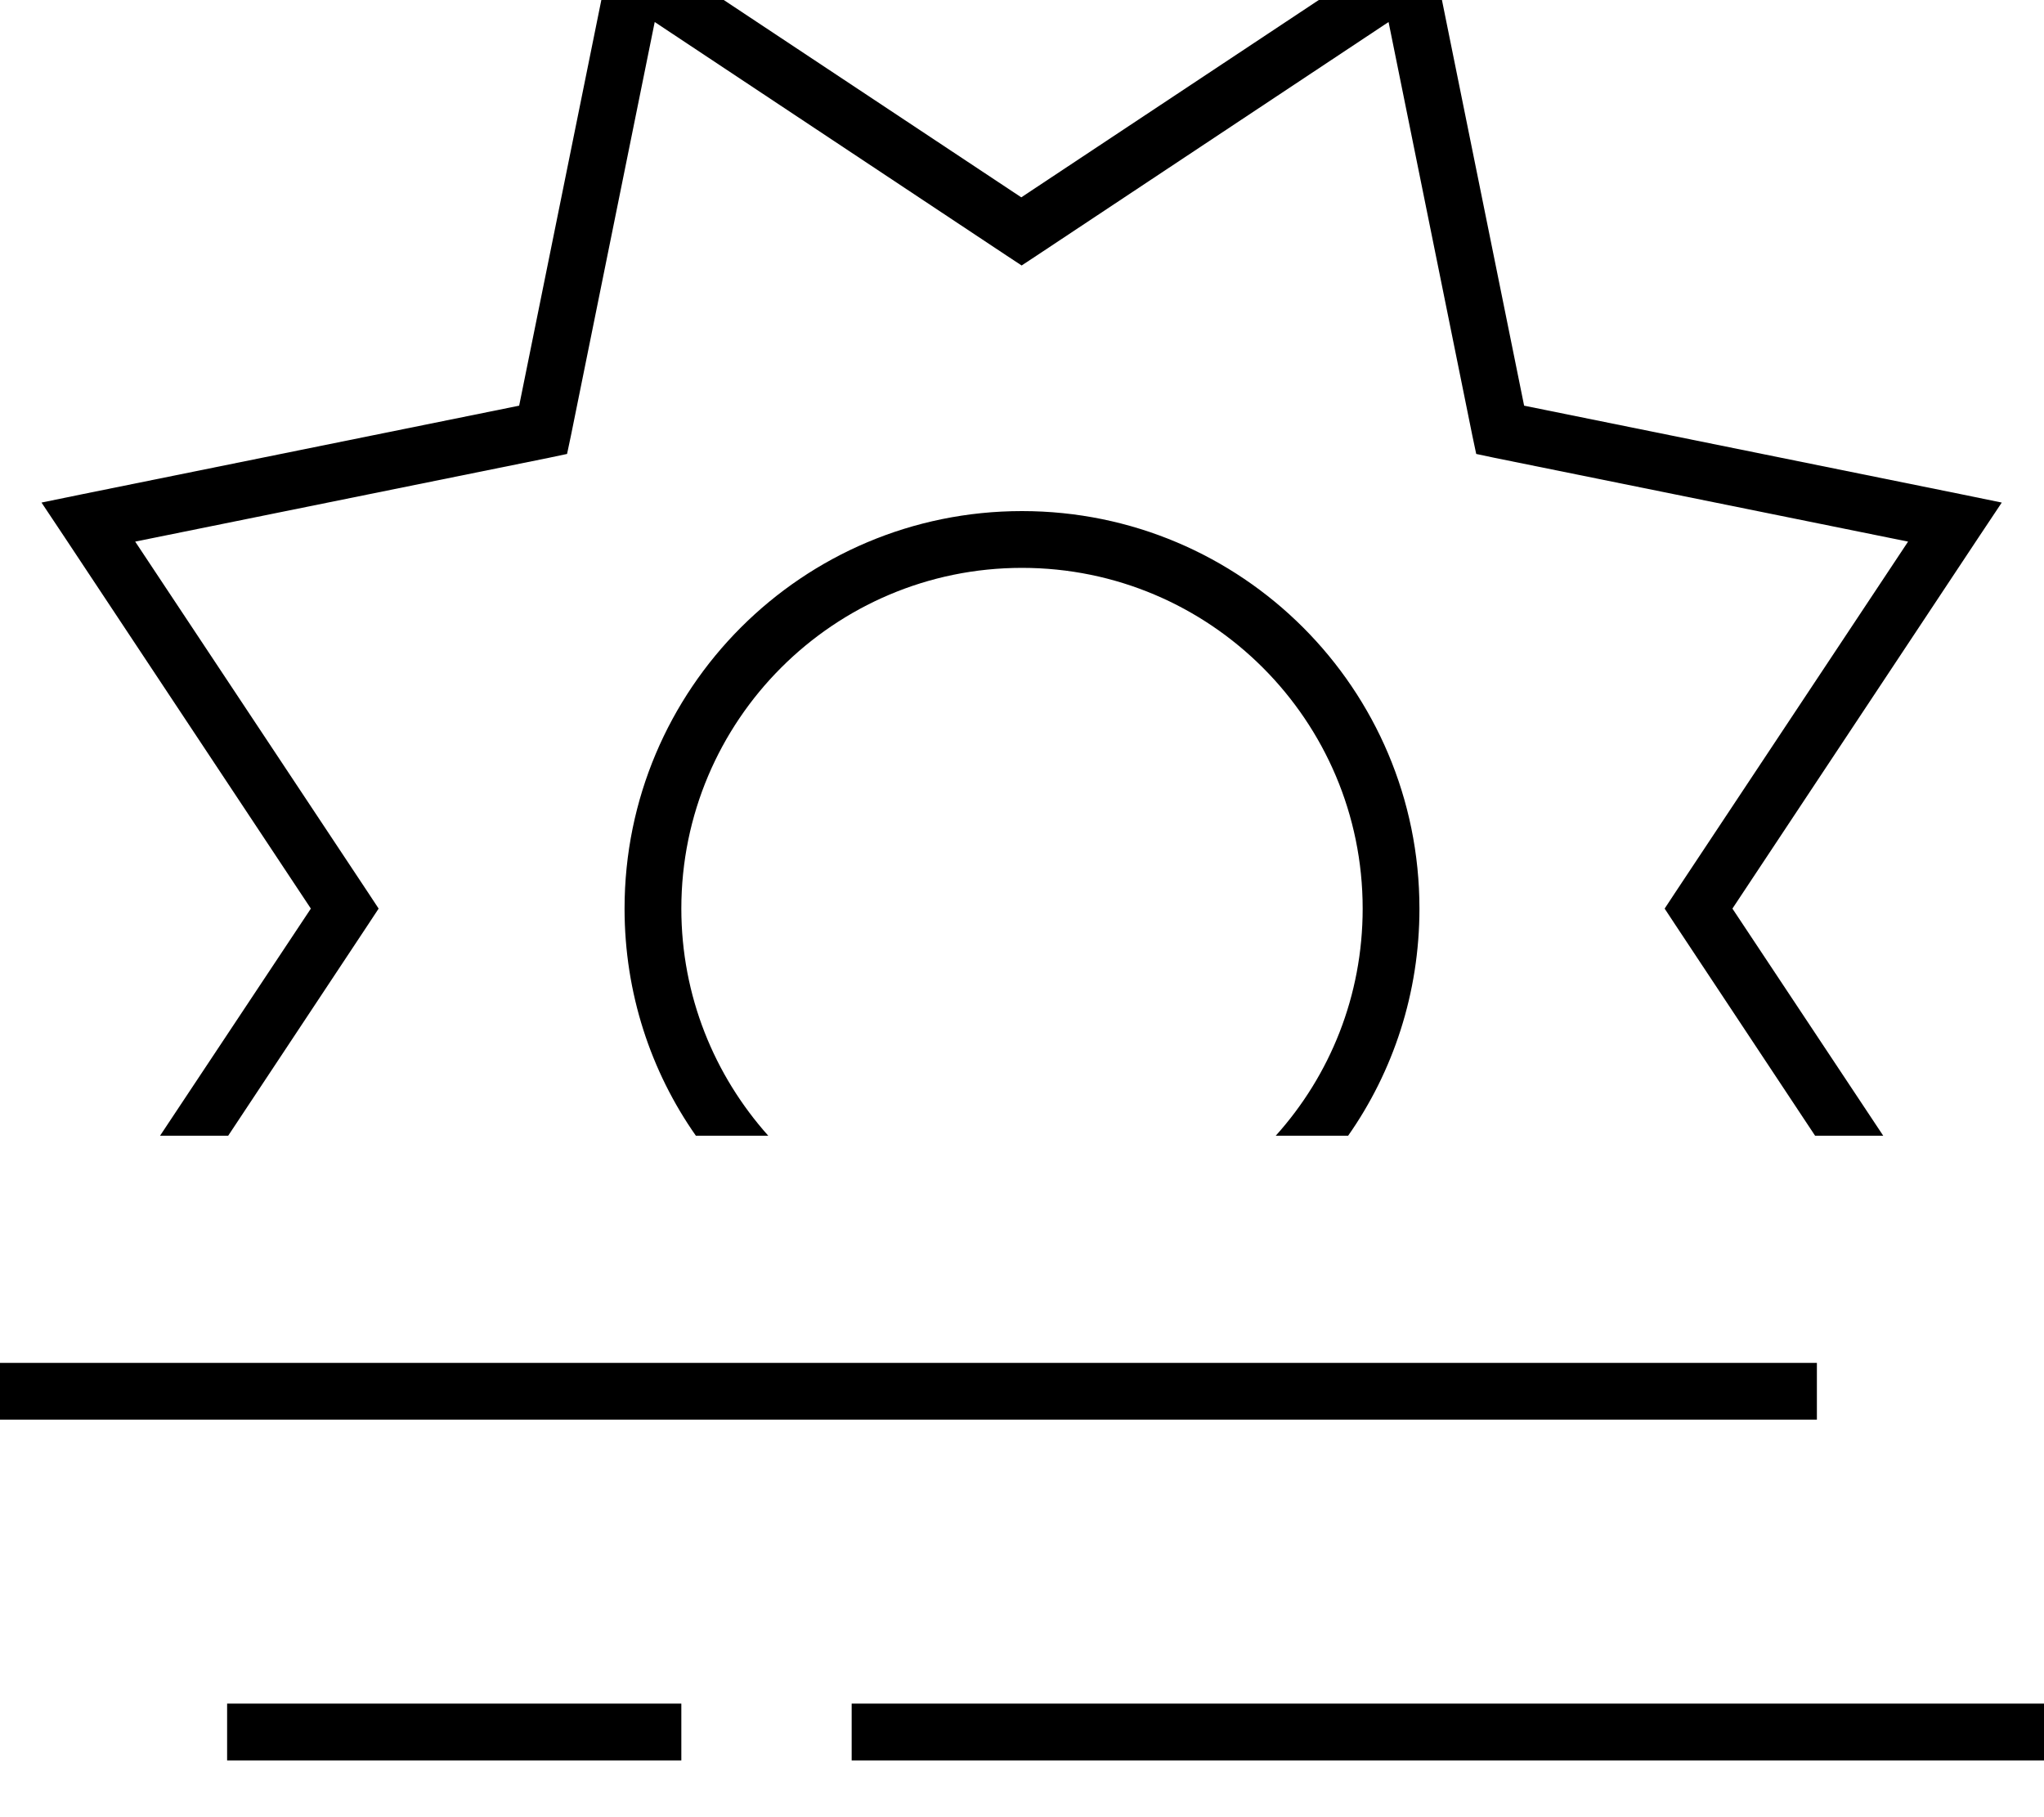 <svg fill="currentColor" xmlns="http://www.w3.org/2000/svg" viewBox="0 0 576 512"><!--! Font Awesome Pro 7.0.1 by @fontawesome - https://fontawesome.com License - https://fontawesome.com/license (Commercial License) Copyright 2025 Fonticons, Inc. --><path fill="currentColor" d="M183.5-13.7l-9.9-6.6-2.4 11.7-24.9 122.9-122.9 24.9-11.7 2.4 6.6 9.9 69.3 104.5-42.5 64 19.2 0 39.5-59.6 2.9-4.4-2.9-4.4-65.7-99 116.5-23.6 5.2-1.1 1.1-5.2 23.6-116.5 99 65.7 4.4 2.9 4.4-2.9 99-65.7 23.6 116.5 1.1 5.2 5.2 1.1 116.5 23.6-65.7 99-2.9 4.4 2.9 4.4 39.5 59.6 19.2 0-42.5-64 69.3-104.5 6.6-9.9-11.7-2.4-122.9-24.9-24.9-122.9-2.4-11.7-9.9 6.6-104.5 69.3-104.5-69.3zM400 256c0-61.9-50.1-112-112-112S176 194.1 176 256c0 23.8 7.4 45.9 20.1 64l20.4 0c-15.2-17-24.5-39.4-24.5-64 0-53 43-96 96-96s96 43 96 96c0 24.6-9.2 47-24.5 64l20.4 0c12.7-18.1 20.1-40.2 20.1-64zM512 384l-512 0 0 16 512 0 0-16zM64 480l0 16 128 0 0-16-128 0zm176 0l0 16 336 0 0-16-336 0z"/></svg>